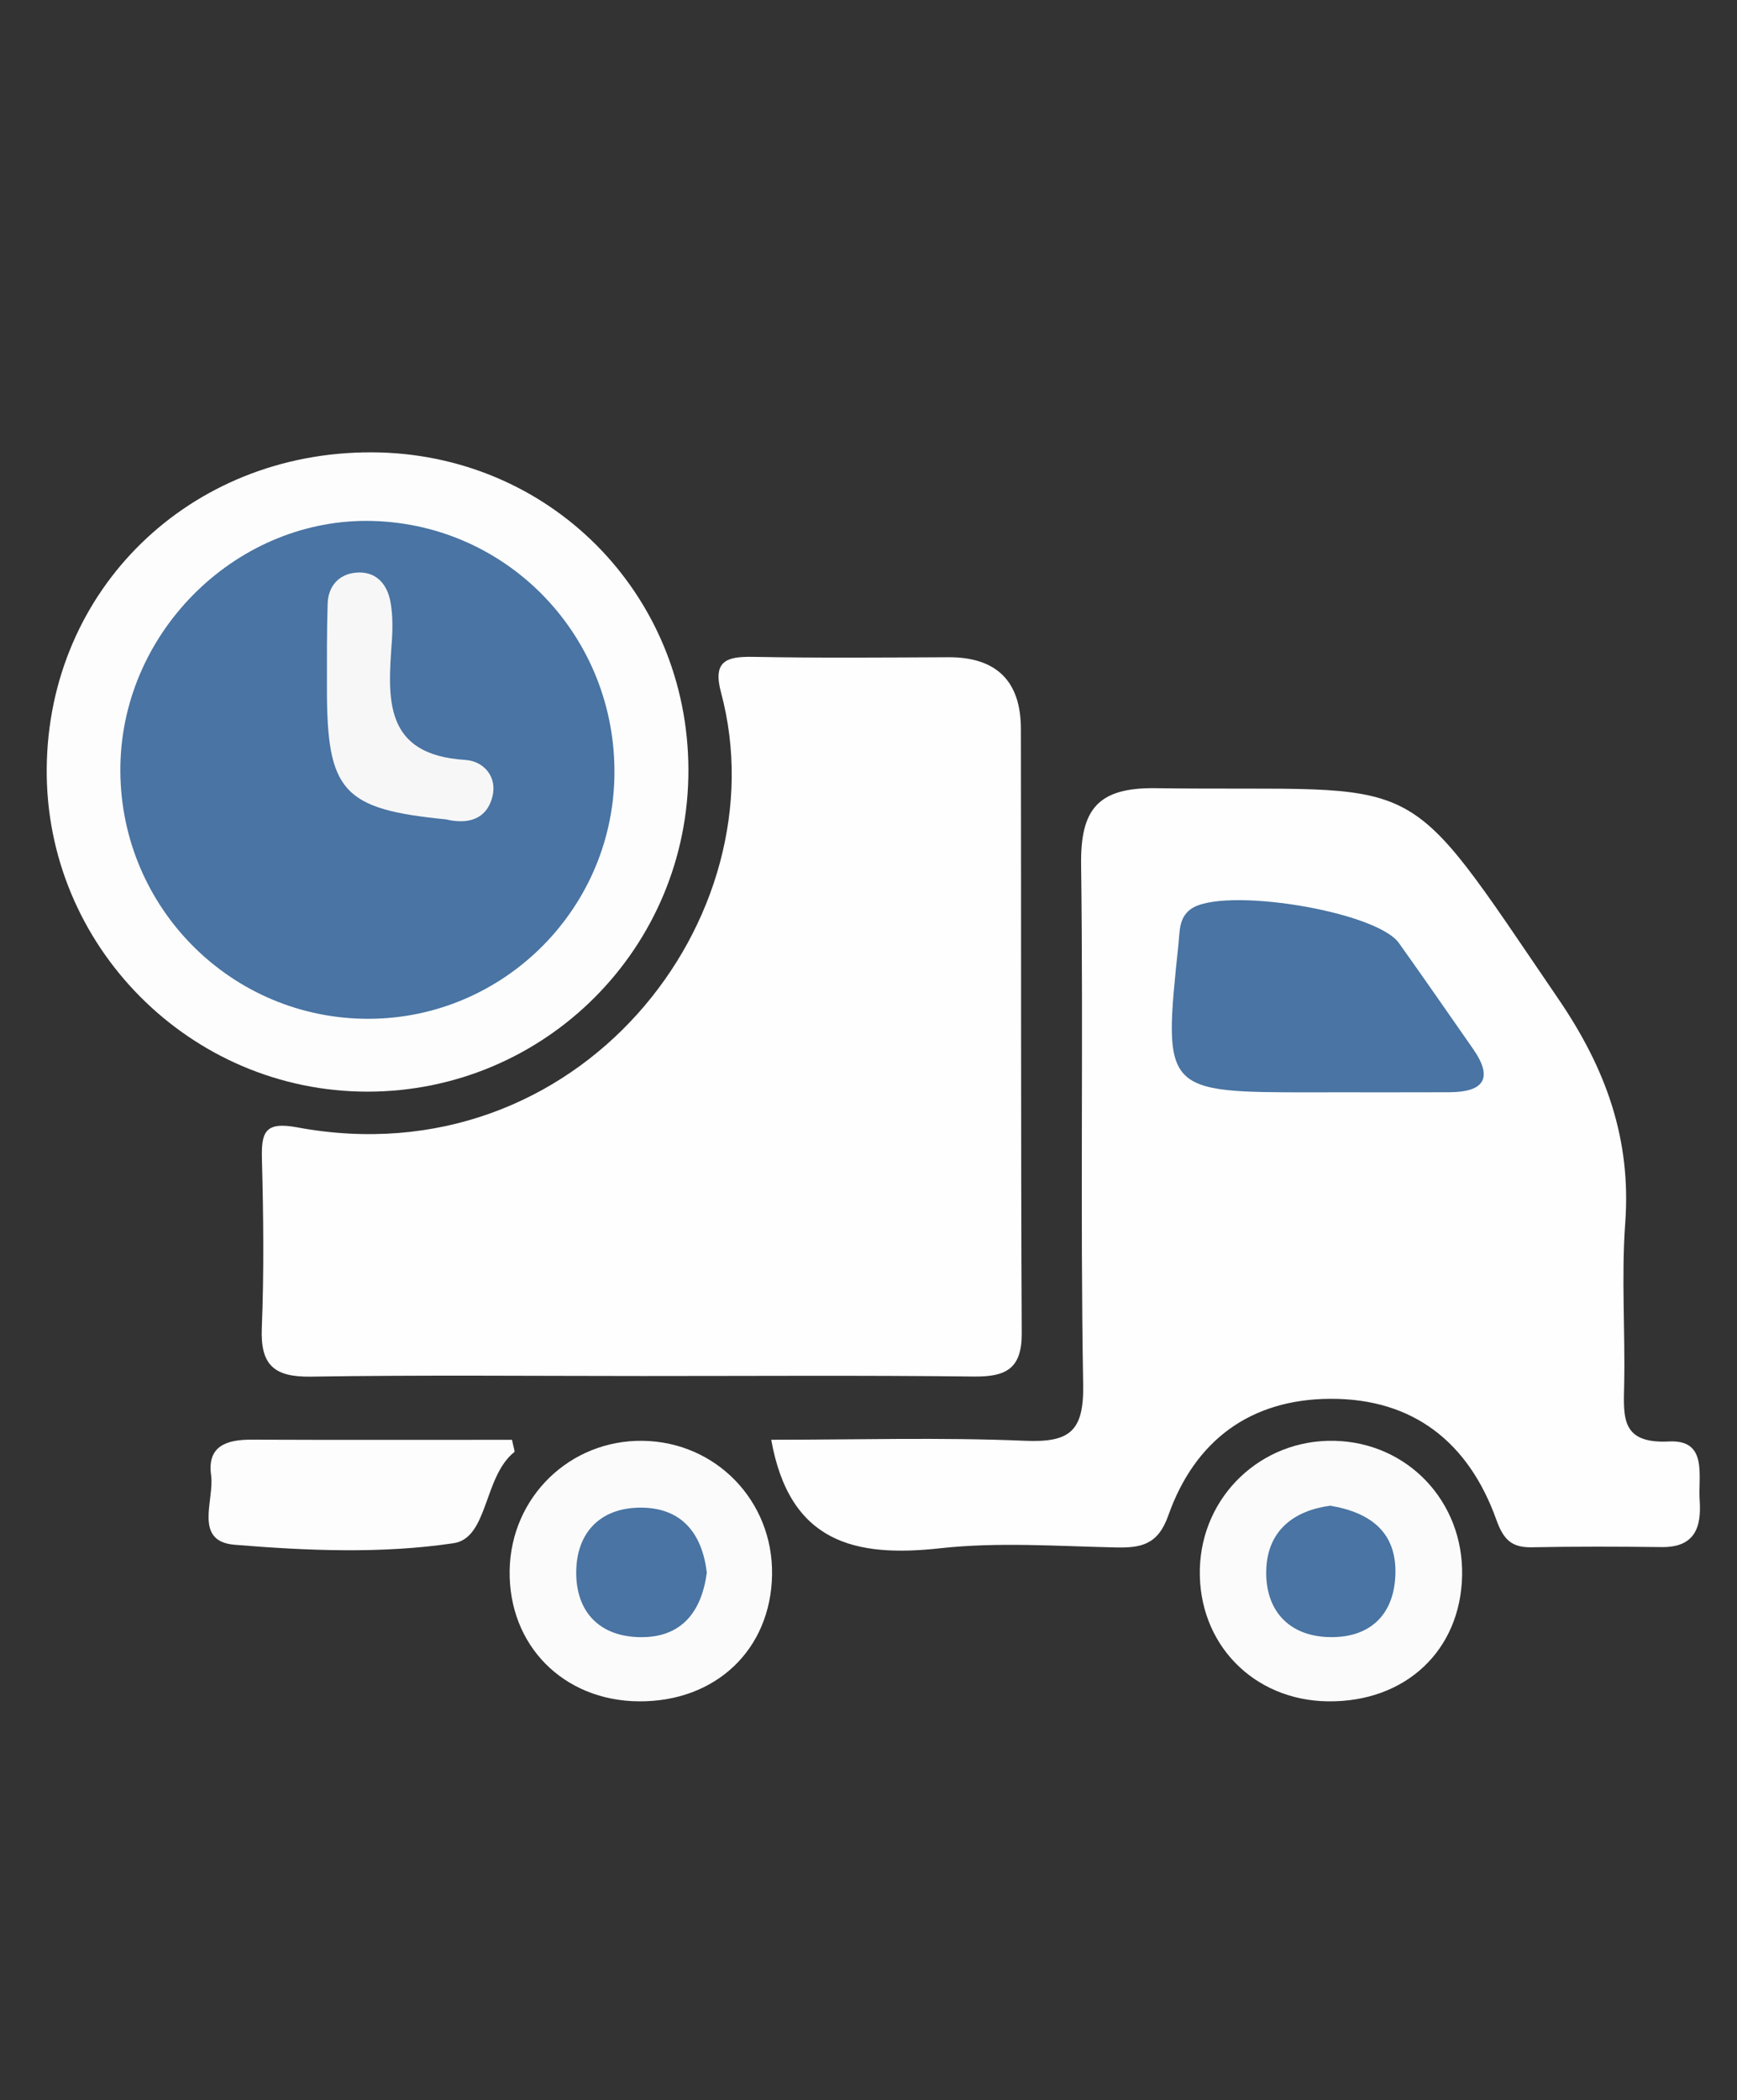 <?xml version="1.0" encoding="utf-8"?>
<!-- Generator: Adobe Illustrator 16.0.0, SVG Export Plug-In . SVG Version: 6.00 Build 0)  -->
<!DOCTYPE svg PUBLIC "-//W3C//DTD SVG 1.1//EN" "http://www.w3.org/Graphics/SVG/1.1/DTD/svg11.dtd">
<svg version="1.1" id="Layer_1" xmlns="http://www.w3.org/2000/svg" xmlns:xlink="http://www.w3.org/1999/xlink" x="0px" y="0px"
	 width="163px" height="197px" viewBox="0 0 163 197" enable-background="new 0 0 163 197" xml:space="preserve">
<rect x="0" y="0" width="163" height="197" fill="#333333" stroke="none"/>
<g>
	<path fill-rule="evenodd" clip-rule="evenodd" fill="#FEFEFE" d="M60.283,129.064c-10.367-0.001-20.736-0.104-31.101,0.058
		c-3.404,0.053-4.757-1.039-4.616-4.535c0.214-5.276,0.154-10.571,0.013-15.853c-0.068-2.531,0.272-3.56,3.296-2.996
		c26.486,4.93,45.449-19.711,39.786-40.783c-0.801-2.98,0.52-3.393,3.034-3.345c6.096,0.117,12.196,0.063,18.294,0.036
		c4.522-0.02,6.802,2.244,6.811,6.707c0.036,18.905-0.015,37.811,0.079,56.716c0.016,3.324-1.501,4.08-4.494,4.044
		C81.019,128.991,70.65,129.066,60.283,129.064z"/>
	<path fill-rule="evenodd" clip-rule="evenodd" fill="#FEFEFE" d="M72.372,135.042c8.001,0,15.923-0.237,23.822,0.096
		c4.178,0.176,5.526-0.871,5.45-5.279c-0.282-16.243,0.023-32.495-0.193-48.739c-0.069-5.166,1.529-7.264,6.972-7.191
		c25.939,0.349,22.652-2.469,37.829,19.786c4.453,6.53,6.839,13.13,6.259,21.011c-0.372,5.05,0.009,10.151-0.101,15.227
		c-0.066,3.031-0.271,5.475,4.21,5.25c3.674-0.183,2.718,3.234,2.878,5.517c0.179,2.553-0.467,4.425-3.565,4.389
		c-4.061-0.047-8.125-0.062-12.185,0.018c-1.925,0.038-2.67-0.738-3.338-2.601c-2.588-7.215-7.769-11.362-15.578-11.324
		c-7.511,0.035-12.718,3.923-15.199,10.945c-0.972,2.752-2.55,3.048-4.959,2.995c-5.48-0.119-11.02-0.521-16.437,0.077
		C80.229,146.103,74.098,144.704,72.372,135.042z"/>
	<path fill-rule="evenodd" clip-rule="evenodd" fill="#FDFDFD" d="M34.866,42.426c16.578,0.046,29.681,13.152,29.734,29.739
		c0.054,16.703-13.429,30.227-30.131,30.226C17.832,102.389,4.242,88.693,4.384,72.074C4.528,55.29,17.802,42.378,34.866,42.426z"/>
	<path fill-rule="evenodd" clip-rule="evenodd" fill="#FBFBFB" d="M124.609,159.577c-7.013-0.088-12.184-5.427-12.016-12.403
		c0.165-6.845,5.758-12.18,12.613-12.033c6.877,0.146,12.14,5.689,11.999,12.635C137.064,154.815,131.885,159.668,124.609,159.577z"
		/>
	<path fill-rule="evenodd" clip-rule="evenodd" fill="#FBFBFB" d="M59.937,159.577c-7.094-0.06-12.235-5.279-12.111-12.296
		c0.121-6.866,5.656-12.24,12.502-12.14c6.862,0.103,12.218,5.64,12.122,12.53C72.352,154.709,67.172,159.637,59.937,159.577z"/>
	<path fill-rule="evenodd" clip-rule="evenodd" fill="#FDFDFD" d="M48.047,135.047c0.154,0.771,0.291,1.09,0.218,1.147
		c-2.9,2.306-2.439,8.063-5.697,8.55c-6.723,1.003-13.733,0.71-20.559,0.146c-3.889-0.322-1.875-4.206-2.199-6.521
		c-0.387-2.757,1.471-3.347,3.801-3.336C31.692,135.068,39.773,135.047,48.047,135.047z"/>
	<path fill-rule="evenodd" clip-rule="evenodd" fill="#4974A3" d="M125.08,102.452c-0.607,0.004-1.214,0.004-1.82,0.004
		c-14.14,0-14.135,0-12.671-13.921c0.125-1.194,0.034-2.448,1.146-3.26c2.96-2.167,17.4,0.169,19.54,3.178
		c2.344,3.292,4.649,6.613,6.959,9.93c1.967,2.826,0.932,4.048-2.226,4.063C132.366,102.463,128.724,102.449,125.08,102.452z"/>
	<path fill-rule="evenodd" clip-rule="evenodd" fill="#4974A3" d="M57.657,72.739C57.469,85.57,46.836,95.837,34.03,95.553
		C21.213,95.267,11.061,84.65,11.298,71.782c0.235-12.746,11.108-23.267,23.686-22.917C47.787,49.223,57.846,59.814,57.657,72.739z"
		/>
	<path fill-rule="evenodd" clip-rule="evenodd" fill="#4974A3" d="M124.837,141.227c3.916,0.664,6.235,2.604,6.106,6.461
		c-0.127,3.843-2.461,5.963-6.231,5.864c-3.817-0.102-5.983-2.549-5.889-6.256C118.92,143.543,121.437,141.677,124.837,141.227z"/>
	<path fill-rule="evenodd" clip-rule="evenodd" fill="#4974A3" d="M66.328,147.511c-0.503,3.723-2.406,6.099-6.256,6.047
		c-3.824-0.052-6.035-2.388-6-6.129c0.035-3.747,2.331-6.049,6.123-6.02C64.003,141.438,65.899,143.86,66.328,147.511z"/>
	<path fill-rule="evenodd" clip-rule="evenodd" fill="#F7F7F7" d="M41.847,76.853c-9.682-0.956-11.176-2.601-11.169-12.328
		c0.002-2.638-0.016-5.276,0.069-7.913c0.051-1.613,1.029-2.725,2.577-2.893c1.905-0.208,3.02,1.007,3.328,2.792
		c0.205,1.187,0.204,2.435,0.118,3.642c-0.383,5.375-0.809,10.646,6.881,11.122c1.753,0.108,3.038,1.591,2.553,3.47
		C45.653,76.877,43.883,77.342,41.847,76.853z"/>
</g>
</svg>
